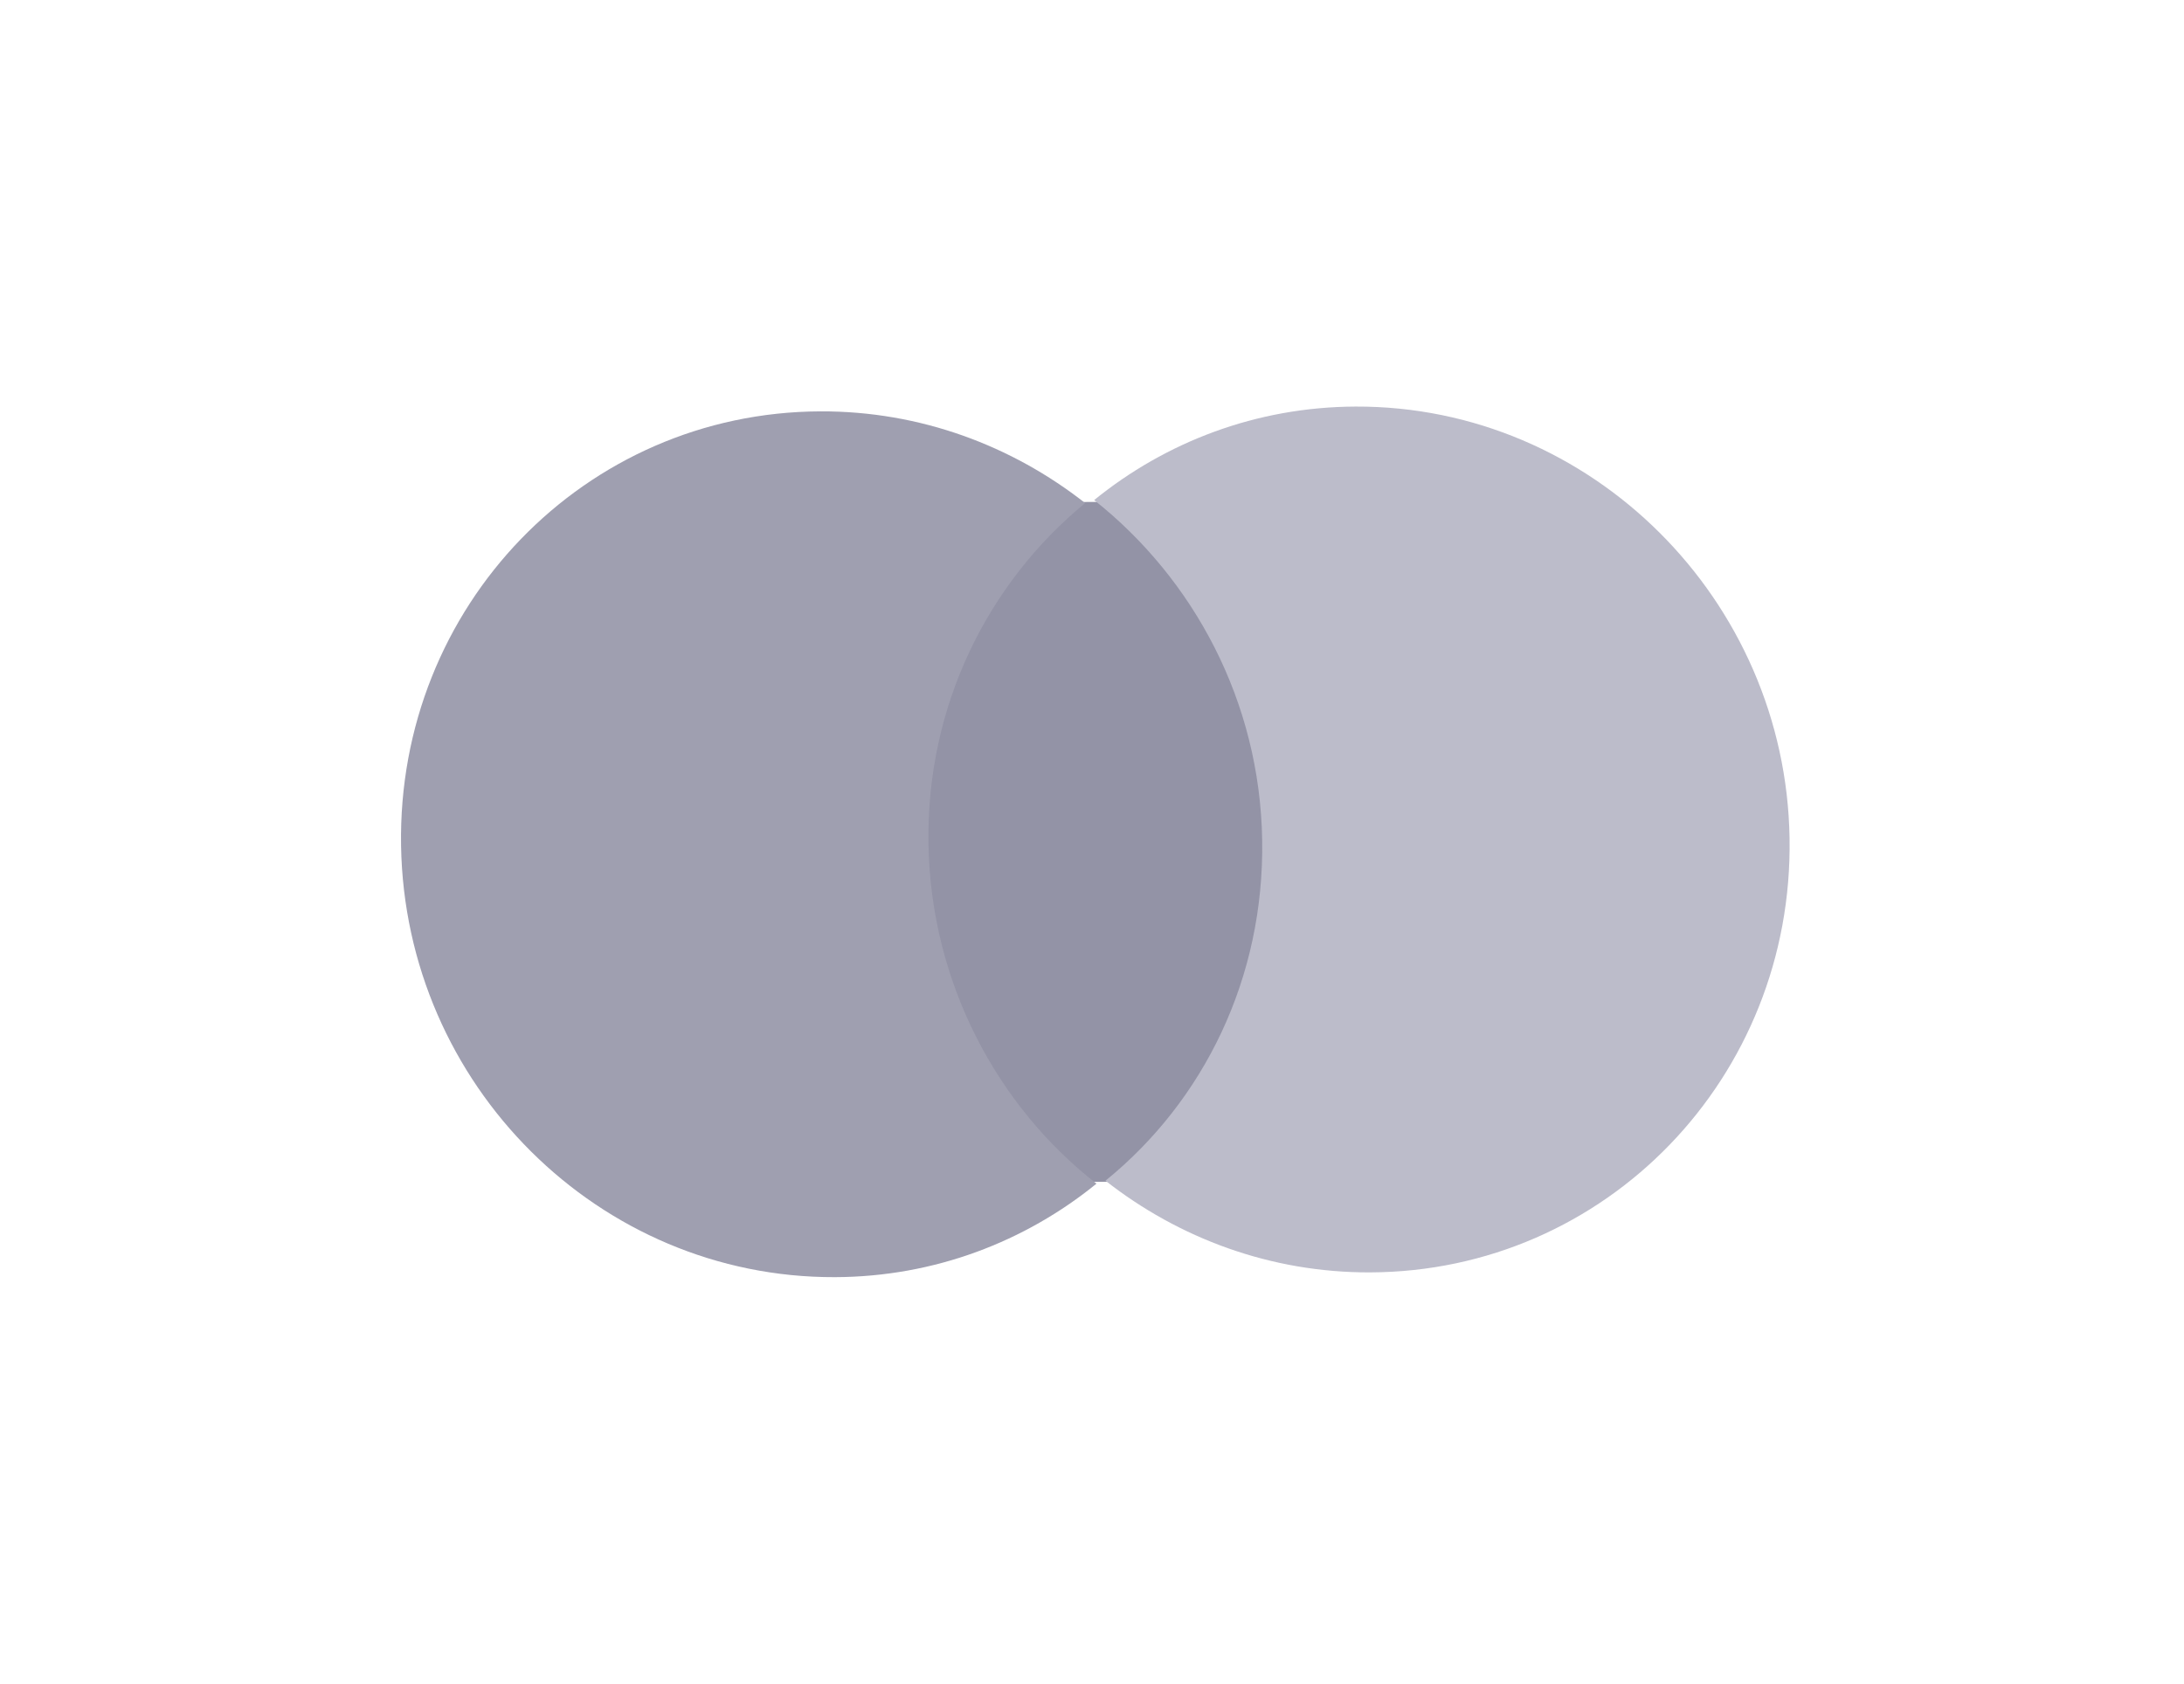 <svg width="83" height="64" viewBox="0 0 83 64" fill="none" xmlns="http://www.w3.org/2000/svg">
<path d="M48.476 19.054L34.359 19.103L34.787 44.946L48.904 44.898L48.476 19.054Z" fill="#9393A6"/>
<path d="M35.285 32.078C35.197 26.821 37.552 22.151 41.24 19.122C38.456 16.937 34.966 15.623 31.183 15.636C22.22 15.667 15.091 23.051 15.242 32.146C15.393 41.242 22.767 48.576 31.73 48.545C35.513 48.533 38.959 47.195 41.67 44.992C37.883 42.034 35.372 37.334 35.285 32.078Z" fill="#9F9FB0"/>
<path d="M68.01 31.854C68.161 40.949 61.032 48.333 52.069 48.364C48.286 48.377 44.796 47.063 42.012 44.879C45.745 41.849 48.055 37.178 47.967 31.922C47.88 26.666 45.37 22.012 41.582 19.008C44.293 16.805 47.739 15.467 51.522 15.454C60.485 15.424 67.86 22.803 68.01 31.854Z" fill="#BCBCCA"/>
</svg>
